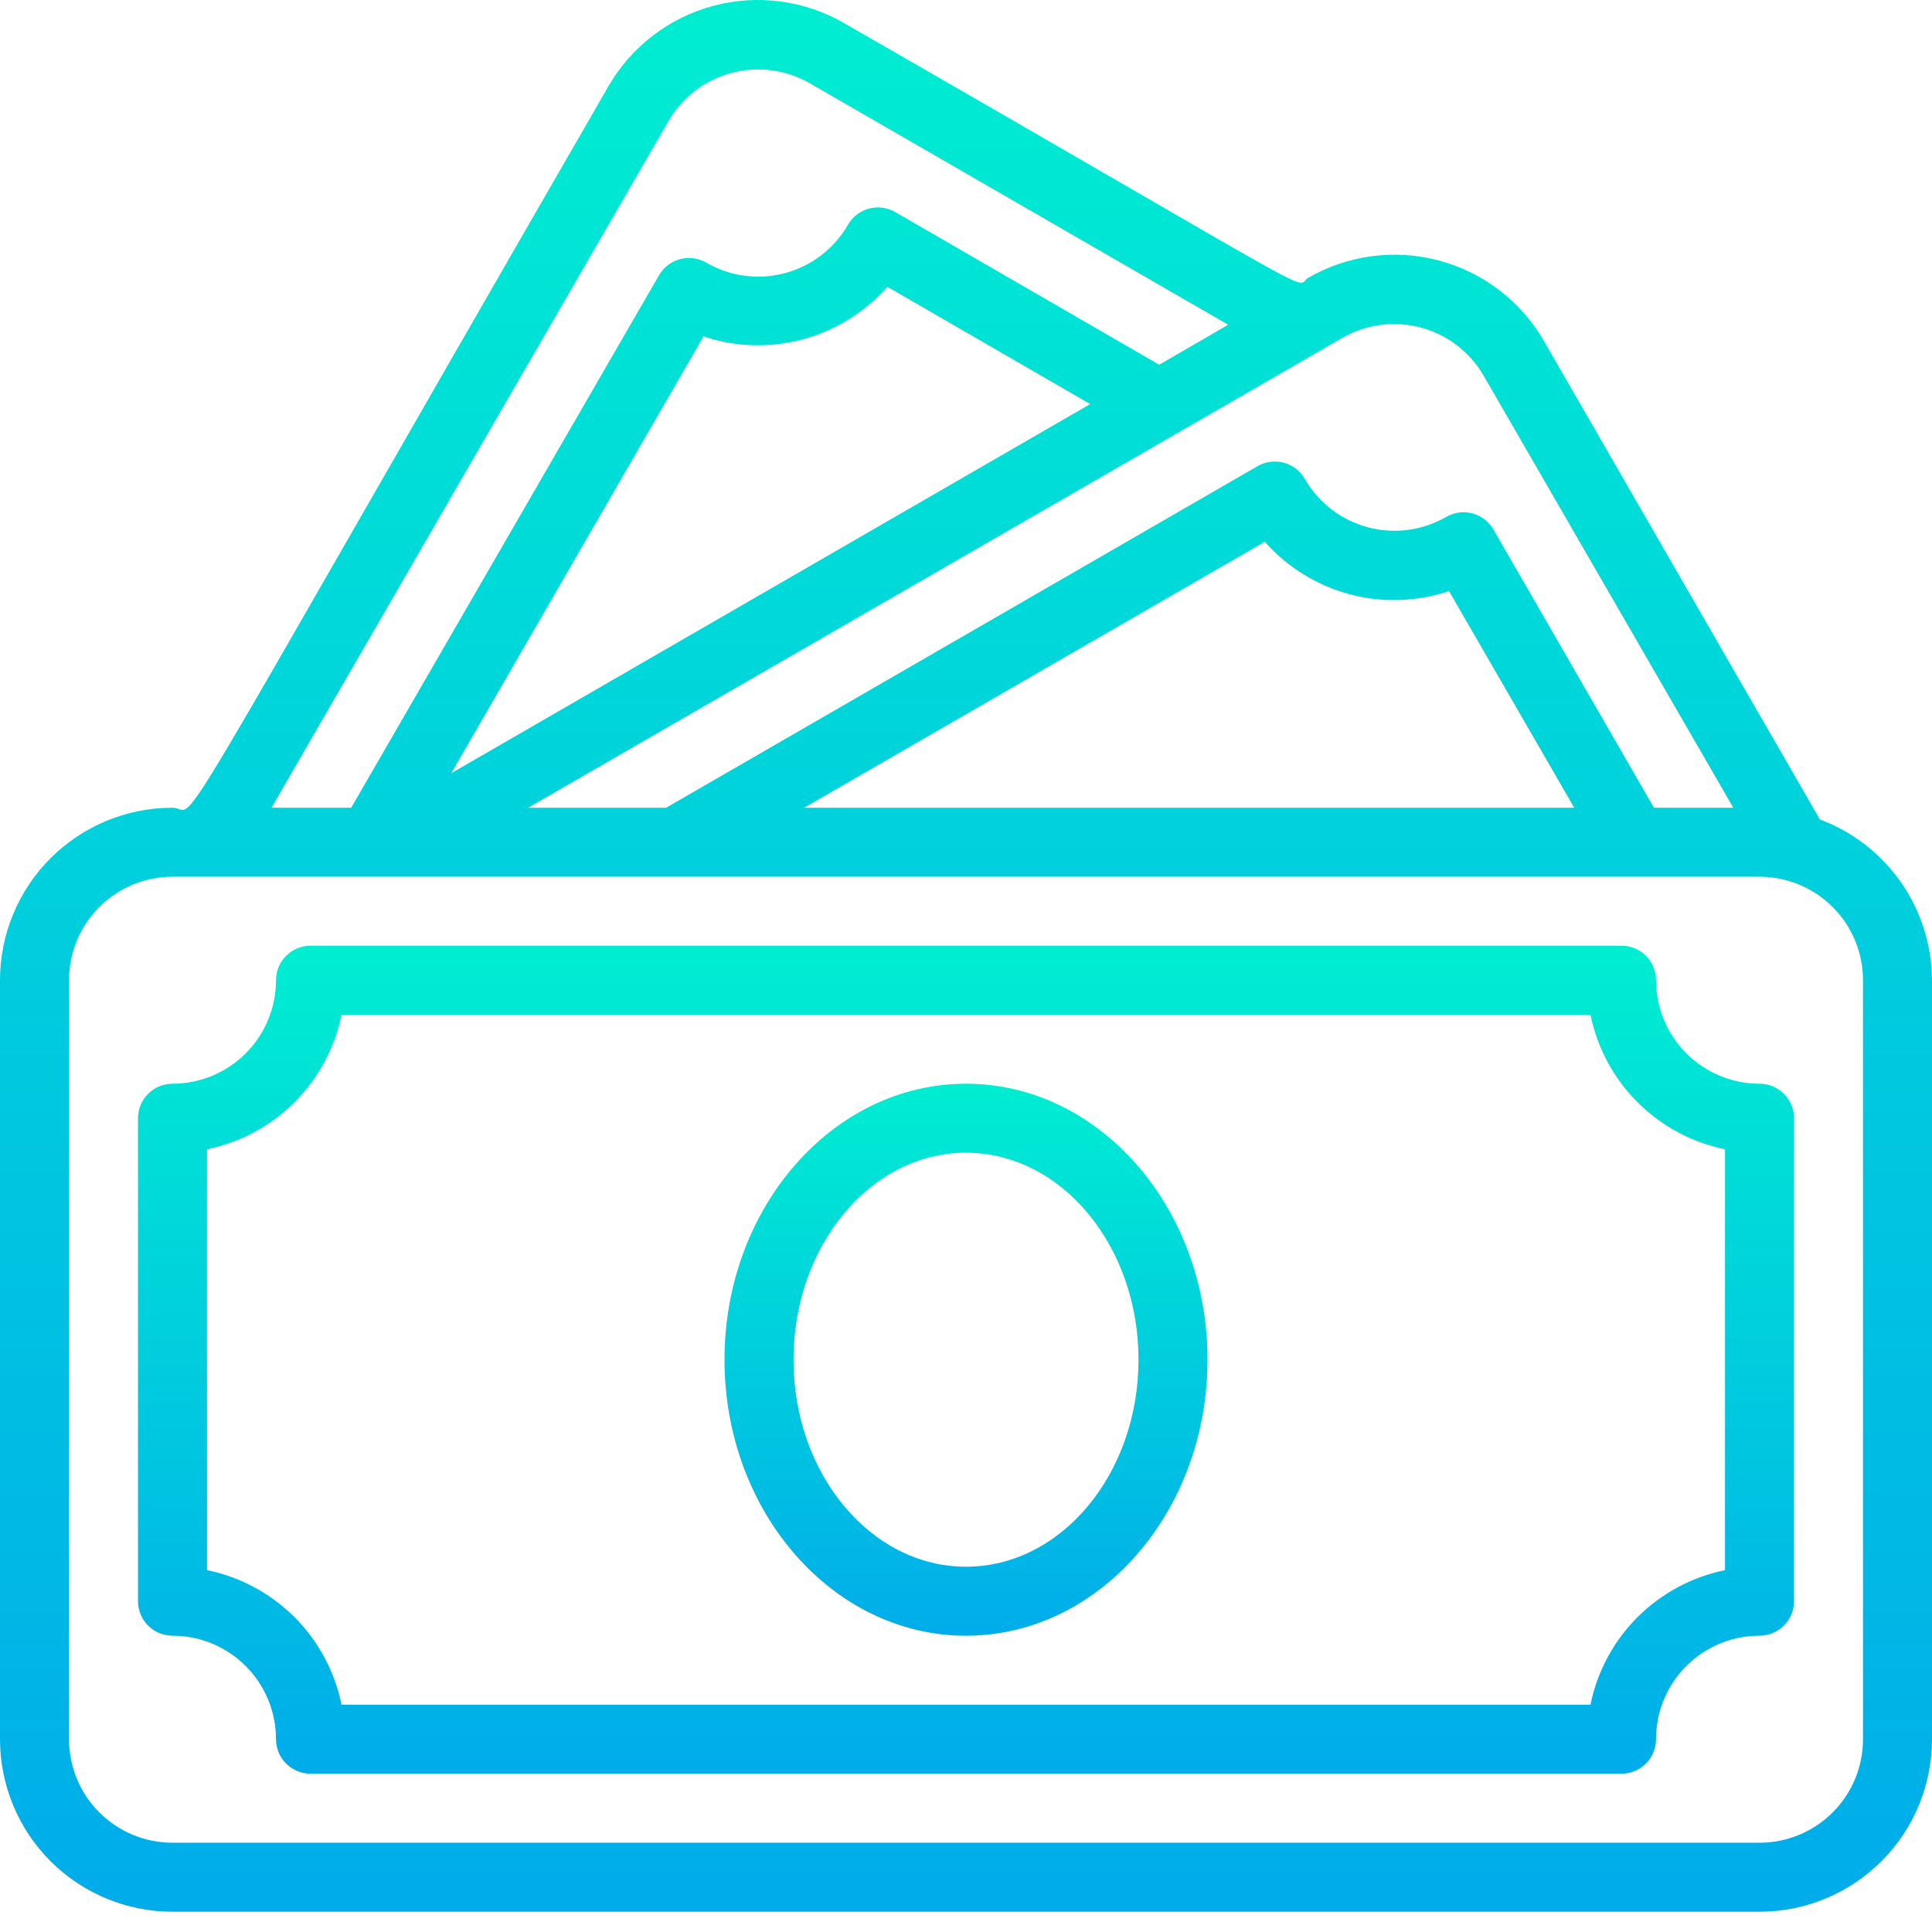 <svg width="82" height="82" viewBox="0 0 82 82" fill="none" xmlns="http://www.w3.org/2000/svg">
<path d="M41 45.996C35.348 45.996 30.75 51.253 30.75 57.71C30.75 64.168 35.348 69.425 41 69.425C46.652 69.425 51.25 64.168 51.25 57.71C51.25 51.253 46.652 45.996 41 45.996ZM41 66.496C36.959 66.496 33.679 62.557 33.679 57.71C33.679 52.864 36.959 48.925 41 48.925C45.041 48.925 48.321 52.864 48.321 57.71C48.321 62.557 45.041 66.496 41 66.496Z" fill="url(#paint0_linear_7473_3092)"/>
<path d="M77.241 34.78L65.527 14.471C64.556 12.789 62.957 11.562 61.081 11.06C59.206 10.557 57.207 10.82 55.526 11.791C54.852 12.186 57.18 13.255 35.831 0.985C34.151 0.012 32.154 -0.253 30.279 0.247C28.404 0.747 26.803 1.97 25.83 3.65C6.194 37.679 8.508 34.282 7.321 34.282C5.38 34.282 3.517 35.054 2.144 36.427C0.771 37.8 0 39.662 0 41.604V73.818C0 75.76 0.771 77.622 2.144 78.995C3.517 80.368 5.38 81.139 7.321 81.139H74.679C76.62 81.139 78.483 80.368 79.856 78.995C81.229 77.622 82 75.76 82 73.818V41.604C81.993 40.118 81.534 38.669 80.684 37.45C79.834 36.232 78.633 35.3 77.241 34.78ZM62.964 15.935L73.566 34.282H70.198L63.389 22.48C63.293 22.312 63.165 22.165 63.013 22.047C62.86 21.929 62.685 21.842 62.499 21.792C62.312 21.741 62.118 21.729 61.926 21.754C61.735 21.779 61.55 21.842 61.383 21.939C60.883 22.227 60.331 22.415 59.759 22.49C59.186 22.565 58.605 22.527 58.047 22.378C57.49 22.228 56.967 21.97 56.509 21.618C56.051 21.266 55.667 20.828 55.379 20.328C55.284 20.16 55.156 20.013 55.003 19.895C54.85 19.776 54.675 19.69 54.489 19.639C54.303 19.589 54.108 19.576 53.916 19.601C53.725 19.626 53.54 19.689 53.373 19.786L28.275 34.282H22.418L56.975 14.339C57.982 13.759 59.177 13.601 60.299 13.901C61.422 14.2 62.38 14.931 62.964 15.935ZM53.681 22.993C54.634 24.072 55.884 24.846 57.275 25.219C58.665 25.591 60.135 25.545 61.5 25.087L66.815 34.282H34.133L53.681 22.993ZM19.153 32.818L29.857 14.28C31.221 14.734 32.689 14.776 34.077 14.401C35.464 14.026 36.711 13.251 37.661 12.172L46.271 17.15L19.153 32.818ZM28.378 5.128C28.962 4.125 29.921 3.393 31.043 3.094C32.165 2.795 33.36 2.953 34.367 3.532L52.129 13.782L49.2 15.481L37.984 8.994C37.647 8.803 37.249 8.753 36.876 8.855C36.503 8.956 36.185 9.201 35.992 9.536C35.704 10.038 35.319 10.478 34.86 10.831C34.401 11.184 33.877 11.443 33.318 11.593C32.759 11.742 32.175 11.78 31.601 11.704C31.027 11.627 30.474 11.438 29.974 11.147C29.807 11.05 29.622 10.987 29.431 10.962C29.239 10.937 29.045 10.95 28.858 11C28.672 11.05 28.497 11.137 28.344 11.255C28.191 11.373 28.064 11.521 27.968 11.688L14.906 34.282H11.524L28.378 5.128ZM79.071 73.818C79.071 74.983 78.609 76.1 77.785 76.924C76.961 77.748 75.844 78.211 74.679 78.211H7.321C6.156 78.211 5.039 77.748 4.215 76.924C3.391 76.1 2.929 74.983 2.929 73.818V41.604C2.929 40.439 3.391 39.321 4.215 38.498C5.039 37.674 6.156 37.211 7.321 37.211H74.679C75.844 37.211 76.961 37.674 77.785 38.498C78.609 39.321 79.071 40.439 79.071 41.604V73.818Z" fill="url(#paint1_linear_7473_3092)"/>
<path d="M74.678 45.996C73.513 45.996 72.396 45.533 71.572 44.709C70.749 43.885 70.286 42.768 70.286 41.603C70.286 41.215 70.131 40.842 69.857 40.568C69.582 40.293 69.21 40.139 68.821 40.139H13.178C12.79 40.139 12.418 40.293 12.143 40.568C11.868 40.842 11.714 41.215 11.714 41.603C11.714 42.768 11.251 43.885 10.428 44.709C9.604 45.533 8.486 45.996 7.321 45.996C6.933 45.996 6.561 46.15 6.286 46.425C6.011 46.699 5.857 47.072 5.857 47.46V67.96C5.857 68.349 6.011 68.721 6.286 68.996C6.561 69.27 6.933 69.424 7.321 69.424C8.486 69.424 9.604 69.887 10.428 70.711C11.251 71.535 11.714 72.652 11.714 73.817C11.714 74.206 11.868 74.578 12.143 74.853C12.418 75.127 12.79 75.281 13.178 75.281H68.821C69.21 75.281 69.582 75.127 69.857 74.853C70.131 74.578 70.286 74.206 70.286 73.817C70.286 72.652 70.749 71.535 71.572 70.711C72.396 69.887 73.513 69.424 74.678 69.424C75.067 69.424 75.439 69.27 75.714 68.996C75.989 68.721 76.143 68.349 76.143 67.96V47.46C76.143 47.072 75.989 46.699 75.714 46.425C75.439 46.15 75.067 45.996 74.678 45.996ZM73.214 66.642C71.807 66.929 70.516 67.624 69.5 68.639C68.485 69.654 67.79 70.946 67.504 72.353H14.496C14.209 70.946 13.515 69.654 12.5 68.639C11.484 67.624 10.193 66.929 8.786 66.642V48.778C10.193 48.491 11.484 47.797 12.5 46.781C13.515 45.766 14.209 44.474 14.496 43.067H67.504C67.79 44.474 68.485 45.766 69.5 46.781C70.516 47.797 71.807 48.491 73.214 48.778V66.642Z" fill="url(#paint2_linear_7473_3092)"/>
<defs>
<linearGradient id="paint0_linear_7473_3092" x1="41" y1="45.472" x2="41" y2="69.506" gradientUnits="userSpaceOnUse">
<stop stop-color="#00EFD1"/>
<stop offset="1" stop-color="#00ACEA"/>
</linearGradient>
<linearGradient id="paint1_linear_7473_3092" x1="41" y1="-1.817" x2="41" y2="81.422" gradientUnits="userSpaceOnUse">
<stop stop-color="#00EFD1"/>
<stop offset="1" stop-color="#00ACEA"/>
</linearGradient>
<linearGradient id="paint2_linear_7473_3092" x1="41" y1="39.352" x2="41" y2="75.404" gradientUnits="userSpaceOnUse">
<stop stop-color="#00EFD1"/>
<stop offset="1" stop-color="#00ACEA"/>
</linearGradient>
</defs>
</svg>
